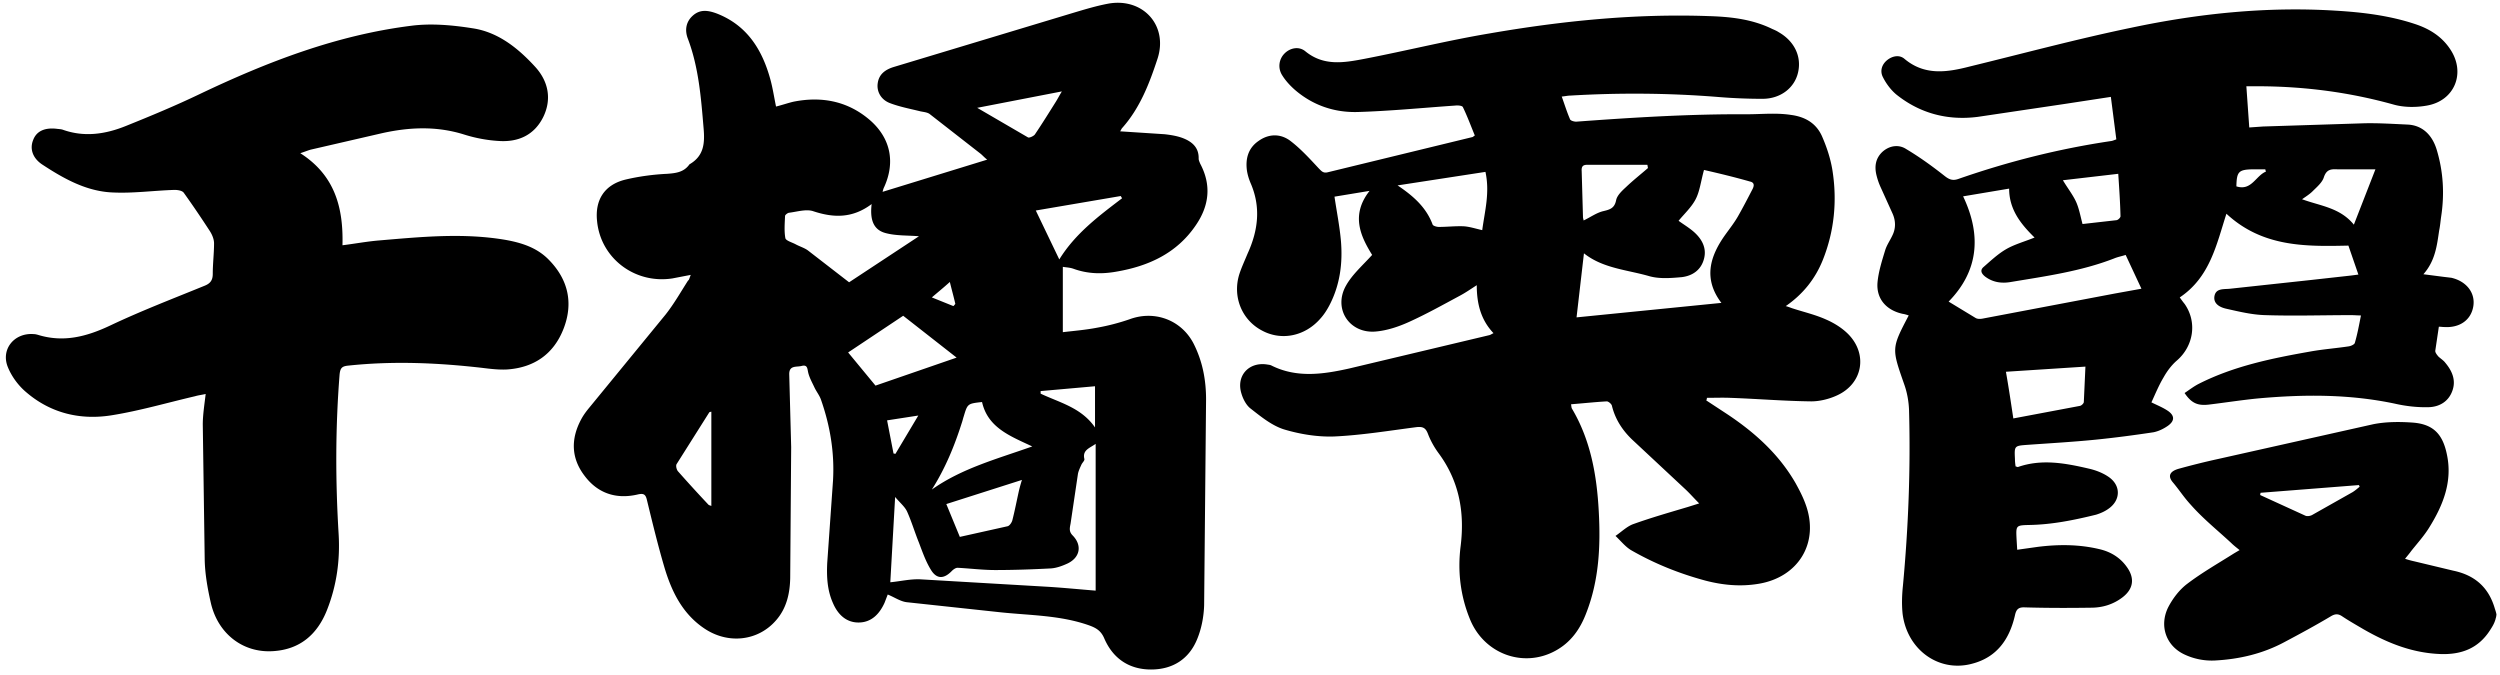 <svg xmlns="http://www.w3.org/2000/svg" viewBox="0 0 776.7 209.8"><path d="M775.3 192.4c-.4 1.4-1 2.3-1.7 3.4-3.6 5.6-8.8 7.6-15.3 7.4-8.8-.3-16.5-3.4-24-7.7-2.2-1.3-4.5-2.6-6.6-4-1.3-.9-2.3-.8-3.6 0-4.7 2.8-9.5 5.4-14.4 8-6.7 3.6-14 5.3-21.5 5.7a19.92 19.92 0 0 1-9.6-1.9c-5.7-2.7-7.8-8.9-5-14.6 1.4-2.7 3.4-5.4 5.9-7.3 4.6-3.5 9.7-6.4 14.6-9.5l1.7-1c-1-.8-1.9-1.5-2.6-2.2-4.2-3.9-8.7-7.5-12.5-11.8-2.3-2.5-3.5-4.5-5.6-7-1.9-2.2-.7-3.6 1.9-4.3 4-1.1 8-2.1 12.1-3l48.2-10.8c4-.8 8.3-.8 12.4-.5 6.2.5 9.2 3.5 10.5 9.9 1.8 8.4-1.2 15.8-5.5 22.7-1.6 2.6-3.7 4.9-5.6 7.3-.5.7-1.1 1.4-1.9 2.4a26.52 26.52 0 0 0 2.9.8l12.1 2.9c6.7 1.4 11 5.2 12.9 11.8.2.6.4 1.2.5 1.8-.1 1-.2 1-.3 1.5zm-73-39.3c0 .2-.1.4-.1.7l14 6.4c.6.3 1.7.1 2.3-.3l12.4-7c.8-.5 1.5-1.1 2.2-1.7-.1-.2-.2-.4-.2-.5l-30.6 2.4zm-75.6 17.7l6.4-.9c6.4-.8 12.8-.8 19.1.7 3.5.8 6.5 2.6 8.6 5.6 2.5 3.5 2 6.8-1.4 9.4-2.9 2.2-6.2 3.2-9.8 3.2-6.8.1-13.6.1-20.5-.1-2-.1-2.7.6-3.1 2.5-1.7 7.4-5.6 13-13.3 15-10.3 2.8-20.2-4.3-21.6-15.5-.3-2.9-.2-5.8.1-8.7 1.7-18.2 2.4-36.3 1.9-54.6-.1-2.7-.6-5.5-1.5-8-3.9-11.2-4-11.1 1.4-21.4-.6-.2-1.2-.4-1.9-.5-5-1.1-8.2-4.6-7.8-9.7.3-3.4 1.4-6.8 2.4-10.1.5-1.6 1.5-3 2.2-4.5 1.1-2.2 1.1-4.5.1-6.8l-3.8-8.4c-.5-1.1-.9-2.3-1.2-3.5-.7-2.8-.3-5.3 1.8-7.3 2.2-2 5.1-2.4 7.4-.9 4.2 2.5 8.2 5.4 12 8.4 1.4 1.1 2.5 1.5 4.2.9 15.5-5.4 31.3-9.4 47.6-11.8.5-.1.9-.3 1.5-.5l-1.7-13.2-14.4 2.2-26.9 4c-9.3 1.2-17.9-1-25.3-6.9C587.5 28 586 26 585 24c-1-1.9-.4-4 1.4-5.4 1.7-1.3 3.8-1.6 5.3-.3 6.2 5.2 13.1 4.2 20.1 2.4 16.8-4.1 33.5-8.6 50.4-12.1C683 4.2 704.1 2 725.4 3.3c8.5.5 16.9 1.5 25 4.2 4.5 1.5 8.3 3.9 10.9 7.9 4.8 7.3 1.3 15.9-7.3 17.4-3.3.6-7.1.6-10.3-.3-13.6-3.8-27.3-5.6-41.4-5.7h-4.4l.9 12.8 4.3-.3 31.4-1c4.5-.1 9 .2 13.5.4 4.3.2 7.5 2.9 9 7.7 2.1 6.9 2.5 13.9 1.4 21-.2 1.4-.3 2.8-.6 4.2-.7 4.7-1.2 9.4-4.9 13.6l6.2.8 2.5.3c4.7 1.1 7.5 4.7 6.8 8.9s-4.2 6.7-9 6.4c-.6 0-1.1-.1-1.7-.1l-1.1 7.4c-.1.6.5 1.3.9 1.8.7.7 1.6 1.2 2.2 2 2.1 2.5 3.4 5.4 2.2 8.7-1.2 3.4-4.1 5-7.3 5.1-3.5.1-7.1-.3-10.6-1.1-14.2-3-28.4-2.9-42.7-1.6-5 .5-10.1 1.3-15.1 1.9-3.5.4-5.4-.5-7.5-3.6 1.5-1 2.9-2.1 4.5-2.9 10.9-5.5 22.7-7.9 34.6-10 3.9-.7 7.9-1 11.9-1.6.7-.1 1.8-.6 1.9-1.1.8-2.7 1.3-5.5 1.9-8.5-1.1 0-2.1-.1-3-.1-8.9 0-17.8.3-26.7 0-4.1-.1-8.2-1.1-12.2-2-1.8-.4-4.1-1.5-3.6-4 .5-2.4 2.9-2 4.8-2.2l25-2.7 12.6-1.4 2.3-.3-3.1-9c-13.3.3-26.7.5-37.9-9.9-3.1 9.6-5.1 19.7-14.5 26 .5.7 1 1.4 1.5 2 4 5.7 2.8 13.2-2.5 17.7-1.6 1.4-3 3.3-4 5.1-1.5 2.5-2.6 5.2-3.8 7.8 1.8.9 3.6 1.6 5.2 2.7 2.1 1.5 2 3.1-.1 4.6-1.3.9-2.9 1.7-4.5 2-6 .9-12 1.7-18 2.3-7 .7-14.1 1.1-21.1 1.6-4.1.3-4.1.3-3.9 4.4 0 .8.1 1.6.2 2.3.4.1.6.2.7.2 7.4-2.6 14.8-1.2 22.1.5 2.2.5 4.5 1.4 6.3 2.7 3.7 2.7 3.5 7.2-.3 9.8-1.1.8-2.5 1.4-3.8 1.8-6.9 1.7-13.8 3.1-20.9 3.2-4 .1-4 .2-3.8 4.3l.2 3.4zm5.4-97c-4.4-4.3-7.9-8.8-7.9-15.2L609.9 61c5.9 12.4 4.6 23.4-4.5 32.7l8.4 5.1c.7.4 1.7.3 2.6.1l40.6-7.7 8.3-1.5-4.9-10.5c-1.2.4-2.4.6-3.6 1.1-10.3 4-21.2 5.5-32 7.3-2.8.5-5.6.2-8.1-1.7-1.1-.9-1.6-1.9-.5-2.9 2.3-2 4.5-4.1 7.1-5.6s5.6-2.3 8.8-3.6zm-6.6 56.2l20.7-3.9c.5-.1 1.2-.8 1.2-1.2l.5-11-24.7 1.6c.9 5.1 1.6 9.9 2.3 14.5zM738 52.6h-11.9c-2-.1-3.3.1-4.1 2.4-.5 1.7-2.2 3.1-3.5 4.4-.9.9-2 1.6-3.3 2.5 5.7 2.1 11.8 2.6 16.1 7.9l6.7-17.2zM640.9 56c1.5 2.5 3 4.4 4 6.5s1.4 4.5 2.1 7.1l10.6-1.2c.5-.1 1.2-.8 1.2-1.2-.1-4.3-.4-8.6-.7-13.2l-17.2 2zm63.1-2.7c-.1-.2-.2-.5-.2-.7h-3.9c-4.4.1-5 .7-5.1 5.3 4.7 1.5 6-3.3 9.2-4.6zm-173.9 71.1l6.4 4.2c8.6 5.7 16.2 12.5 21.4 21.6 1.1 2 2.2 4.1 3 6.3 4.5 12-2.1 22.9-14.7 24.9-5.5.9-10.9.4-16.3-1-8.2-2.2-15.9-5.3-23.2-9.5-1.8-1.1-3.2-2.9-4.8-4.4 1.9-1.3 3.6-3 5.6-3.7 5.6-2 11.2-3.6 16.9-5.3l3.5-1.1c-1.7-1.7-2.9-3.1-4.3-4.4L507 136.5c-3-2.9-5.2-6.3-6.2-10.4-.1-.6-1.1-1.4-1.6-1.4-3.6.2-7.3.6-11.1.9.1.6.1 1.1.3 1.4 5.8 9.8 7.7 20.7 8.3 31.8.6 10.8.1 21.5-3.9 31.7-1.9 5-4.8 9.1-9.6 11.7-9.9 5.4-22.1 1-26.5-9.8-3-7.3-3.9-15-2.9-22.8 1.3-10.6-.5-20.3-7-29-1.3-1.8-2.4-3.8-3.2-5.9-.7-1.8-1.6-2.2-3.5-2-8.5 1.1-17 2.5-25.5 2.9-5.2.2-10.7-.7-15.7-2.2-3.8-1.2-7.2-4-10.4-6.5-1.3-1-2.3-2.9-2.8-4.6-1.7-5.4 2.1-9.8 7.7-9.1.5.1 1 .1 1.5.3 7.9 4 16.1 2.8 24.2 1l43.7-10.4c.3-.1.6-.3 1.2-.6-3.9-4.1-5.2-9.1-5.2-14.9-2 1.3-3.6 2.4-5.3 3.3-5.2 2.8-10.4 5.7-15.7 8.1-3.3 1.5-6.9 2.7-10.4 3-8.2.7-13.3-7.1-9.2-14.3 1.9-3.4 5.1-6.2 8.1-9.5-3.6-5.8-6.7-12.4-.8-19.9l-10.9 1.8c.7 4.7 1.6 9.2 2 13.7.6 7-.3 13.8-3.6 20.1-.8 1.5-1.7 2.9-2.8 4.1-4.8 5.5-12.2 7-18.3 3.6-6.1-3.3-9-10.4-6.9-17.3.7-2.2 1.7-4.3 2.6-6.5 3.3-7.2 4.2-14.5.9-22-.5-1.2-.9-2.5-1.1-3.8-.5-3.7.4-7 3.6-9.2 3.2-2.3 6.8-2.3 9.8-.1 3.3 2.5 6.1 5.6 8.9 8.6.9.9 1.4 1.6 2.9 1.2l44.8-10.9c.2 0 .3-.2.8-.5-1.2-2.9-2.3-5.9-3.7-8.8-.2-.5-1.6-.6-2.4-.5-10.1.7-20.2 1.7-30.3 2-7.1.2-13.8-2-19.4-6.8-1.5-1.3-3-2.9-4.1-4.7-1.4-2.3-.9-5 .8-6.7s4.4-2.3 6.4-.7c5.7 4.7 12 3.6 18.3 2.4 13-2.5 25.8-5.7 38.9-7.9 22.5-3.9 45.2-6.2 68-5.4 6.8.2 13.6.9 19.9 4 .7.3 1.4.6 2 1 4.9 2.8 7.2 7.6 6 12.6-1.1 4.7-5.4 8.1-11 8.1a168.56 168.56 0 0 1-14.2-.6c-15.2-1.2-30.4-1.3-45.6-.4-.7 0-1.5.2-2.6.3.9 2.5 1.6 4.8 2.6 7.1.2.4 1.2.7 1.9.7 17.7-1.3 35.3-2.4 53.1-2.3 4.5 0 9-.5 13.6.2 4.5.6 7.8 2.6 9.6 6.5 1.5 3.4 2.7 7 3.3 10.7 1.5 9.5.6 18.9-3 27.9-2.3 5.7-6 10.5-11.5 14.3 1.1.3 1.7.6 2.4.8 3.4 1.1 6.9 1.9 10.2 3.4 2.5 1.1 4.9 2.6 6.8 4.5 6.2 6.3 4.5 15.5-3.6 19.1-2.4 1.1-5.3 1.8-7.9 1.8-8.4-.1-16.8-.8-25.2-1.1-2.4-.1-4.8 0-7.2 0 0 .4-.1.6-.2.8zm-.7-71.6c-1 3.6-1.3 6.6-2.6 9.1s-3.5 4.5-5.3 6.7c1.5 1.1 3.2 2.1 4.7 3.4 2.5 2.2 4.1 5 3.2 8.4-.9 3.5-3.6 5.3-6.9 5.7-3.3.3-6.9.6-10.1-.3-6.9-2-14.4-2.4-20.3-7.1l-2.3 19.9 45-4.5c-5.7-7.5-3.6-14.5 1.3-21.3 1.3-1.8 2.7-3.6 3.8-5.5 1.6-2.8 3.1-5.7 4.6-8.6.5-1 .6-2-.8-2.3-4.9-1.4-9.9-2.6-14.3-3.6zm-68.9 18.7c.8-6 2.4-11.6 1-18.1l-27.3 4.2c4.9 3.3 8.9 6.8 10.9 12.2.2.4 1.3.7 1.9.7 2.6 0 5.1-.3 7.7-.2 1.8.1 3.6.7 5.8 1.2zM512 52.2c-.1-.3-.1-.7-.2-1h-18.7c-1.4 0-1.8.6-1.7 2l.4 14.2c0 .4.2.9.2 1.1 2.1-1 4-2.4 6.1-2.9s3.5-.9 4-3.4c.3-1.5 1.8-2.9 3.1-4.1 2.2-2.1 4.5-3.9 6.8-5.9zM214.6 85.4l-5.7 1.1c-11.7 1.8-22.3-6.3-23.4-17.8-.7-6.6 2.3-11.3 8.8-12.9 4.2-1 8.7-1.6 13-1.8 2.7-.2 5.1-.5 6.8-2.8 0-.1.1-.1.2-.2 4.4-2.6 4.7-6.5 4.3-11.1-.8-9.5-1.5-18.9-4.9-27.9-1-2.6-.6-5.2 1.5-7.1 2.3-2.1 4.8-1.7 7.5-.7 9.5 3.7 14.2 11.4 16.7 20.7.7 2.6 1.1 5.3 1.7 8.2 2-.5 3.7-1.1 5.4-1.5 9-1.8 17.3-.1 24.2 6.1 6.1 5.6 7.4 12.9 4 20.4-.2.4-.3.7-.5 1.5l32.5-10c-.9-.7-1.4-1.3-2-1.8l-15.9-12.4c-.7-.5-1.8-.6-2.8-.8-3.2-.8-6.5-1.4-9.6-2.6-2.8-1.1-4.1-3.7-3.7-6.2.4-2.8 2.4-4.2 5-5L333.4 4c3.7-1.1 7.3-2.2 11.1-2.9C355.2-.7 363 8 359.6 18.3c-2.5 7.6-5.4 15.2-10.9 21.4-.3.3-.4.7-.7 1.1l13.8.9c1.8.2 3.7.5 5.4 1.1 3 1.1 5.3 2.9 5.2 6.5 0 .5.3 1.1.5 1.6 3.5 6.6 2.8 13-1.4 19.1-5.9 8.7-14.7 12.7-24.7 14.4-4.5.8-8.9.7-13.3-.9-1.1-.4-2.2-.4-3.3-.6v20.3c3.4-.4 7.1-.7 10.7-1.4a66.71 66.71 0 0 0 10-2.6c7.8-2.9 16.1.2 19.9 7.5 2.8 5.5 3.9 11.3 3.9 17.4l-.6 63.9c-.1 3.5-.8 7.2-2.1 10.4-2.5 6.3-7.6 9.6-14.4 9.6s-11.8-3.4-14.5-9.6c-1-2.4-2.5-3.3-4.7-4.1-9-3.2-18.5-3.1-27.8-4.1l-28.8-3.1c-2-.2-3.8-1.5-6-2.4l-1 2.6c-1.6 3.5-4.1 6.1-8.1 6.1-3.8 0-6.4-2.5-7.9-6-1.8-4-2-8.2-1.8-12.5l1.8-25.6c.5-8.7-.9-17.1-3.8-25.3-.5-1.3-1.4-2.4-2-3.7-.7-1.5-1.5-2.9-1.9-4.5-.3-1.3-.2-2.6-2.1-2.1-1.6.4-3.9-.3-3.8 2.7l.6 22.5-.3 40.7c-.1 4.7-1.1 9.3-4.3 13-5.6 6.6-15.1 7.7-22.6 2.5-6.7-4.6-10-11.5-12.2-18.9-2-6.8-3.7-13.8-5.4-20.8-.4-1.8-1-2.2-2.8-1.8-6.7 1.6-12.5-.3-16.6-5.8-4.2-5.5-4.3-11.5-1-17.6.7-1.3 1.6-2.5 2.6-3.7l23.6-28.8c2.6-3.3 4.7-7 7-10.6.2.1.4-.7.8-1.7zm125.8 52.5c-1.8 1.3-4.2 1.9-3.5 4.7.1.5-.6 1.1-.9 1.7-.4.9-.9 1.9-1.1 2.9l-2.3 15.5c-.3 1.5-.5 2.5.7 3.7 2.9 3 2.3 6.7-1.5 8.6-1.7.8-3.6 1.5-5.4 1.6-5.7.3-11.5.5-17.2.5-3.9 0-7.8-.5-11.7-.7-.6 0-1.3.5-1.8 1-2.4 2.5-4.7 2.6-6.5-.4-1.6-2.6-2.6-5.5-3.7-8.4-1.3-3.2-2.3-6.6-3.7-9.7-.7-1.5-2.2-2.7-3.7-4.5l-1.5 26.5c3.2-.3 6.4-1.1 9.6-.9l39.3 2.3c4.9.3 9.9.8 14.9 1.2v-45.6zm-76.6-50.2l21.7-14.3c-3.4-.3-7.1-.1-10.4-1-4.1-1.1-4.8-4.7-4.3-9-6 4.5-11.9 4.3-18.2 2.2-2.2-.7-5 .2-7.5.5-.5.1-1.2.7-1.2 1-.1 2.3-.3 4.7.1 6.9.2.8 2.1 1.3 3.2 1.9 1.3.7 2.7 1.1 3.8 1.9l12.8 9.9zm16.8 10.4l-17.1 11.4 8.5 10.3 25.2-8.7-16.6-13zm8.9 54c9.3-6.6 20.2-9.5 31.2-13.4-6.8-3.2-13.8-5.8-15.6-13.8-4.5.5-4.5.5-5.7 4.5-.2.6-.3 1.1-.5 1.7-2.3 7.3-5.2 14.4-9.4 21zm4.5 4.5l4.2 10.2 14.8-3.3c.6-.1 1.3-1.1 1.5-1.8.8-3.1 1.4-6.3 2.1-9.4a49.15 49.15 0 0 1 .9-3.2l-23.5 7.5zm27.8-91.2l7.3 15.2c5-8.1 12.3-13.5 19.5-19-.1-.2-.3-.5-.4-.7l-26.4 4.5zM221 127.9c-.4.1-.6.1-.7.3l-10.1 16c-.3.5 0 1.8.5 2.3 3.1 3.5 6.2 6.9 9.4 10.3.2.2.5.2.9.4v-29.3zm82.6-94.4l15.8 9.2c.4.2 1.7-.4 2.1-.9 2.3-3.4 4.4-6.8 6.6-10.3.5-.8.9-1.6 1.8-3.1l-26.3 5.1zm19.7 88v.8c5.9 2.8 12.6 4.3 16.9 10.5V120l-16.9 1.5zm-38 7.6l-9.7 1.5 2 10.3c.2 0 .4.1.6.1l7.1-11.9zm4.2-36.7l6.7 2.7c.2-.2.4-.4.6-.7-.5-2.2-1.1-4.3-1.7-6.8-2 1.8-3.6 3.1-5.6 4.8zM93.3 47.6c10.8 6.9 13.4 17 13.1 28.6 4-.5 7.7-1.2 11.4-1.5 13-1.1 26-2.4 39.1-.2 5.1.9 9.9 2.4 13.6 6.2 6 6.1 7.7 13.4 4.6 21.4s-9.3 12.2-17.8 12.7c-2.5.1-5-.2-7.4-.5-13.9-1.6-27.8-2.2-41.8-.7-2 .2-2.4.9-2.6 2.8-1.3 16.5-1.3 32.9-.3 49.4.5 8.2-.6 16.1-3.6 23.7s-8.4 12.3-16.8 12.8c-9.3.6-17.1-5.4-19.3-15-1-4.4-1.8-8.9-1.9-13.3l-.6-42.1c0-3 .5-6.1.9-9.5-1.3.3-2.3.4-3.3.7-8.6 2-17.1 4.5-25.8 5.9-9.8 1.6-19-.6-26.6-7.1-2.4-2-4.5-4.8-5.7-7.7-2.4-5.6 1.9-10.9 8-10.4.4 0 .8.1 1.2.2 8 2.5 15.2.6 22.6-2.9 9.5-4.5 19.4-8.3 29.2-12.3 1.8-.7 2.6-1.7 2.6-3.7 0-3.2.4-6.3.4-9.5 0-1.3-.6-2.7-1.3-3.8-2.6-4-5.3-8-8.1-11.9-.5-.7-1.9-.9-2.9-.9-6.4.2-12.8 1.1-19.1.8-8.2-.3-15.3-4.3-22-8.7-3-2-3.9-4.9-2.8-7.6 1-2.7 3.5-3.9 7.2-3.5.7.1 1.4.1 2 .3 6.7 2.4 13.3 1.4 19.7-1.2 7.7-3.1 15.4-6.3 22.9-9.9 21-10 42.5-18.3 65.7-21.2 6.2-.8 12.8-.2 19.1.8 7.9 1.2 14.1 6.2 19.4 12 4 4.4 5.2 9.9 2.5 15.5-2.8 5.7-7.8 7.9-13.8 7.5-3.6-.2-7.3-.9-10.8-2-8.6-2.7-17.1-2.3-25.6-.4l-22.1 5.1c-1 .3-1.7.6-3.2 1.1z"/></svg>